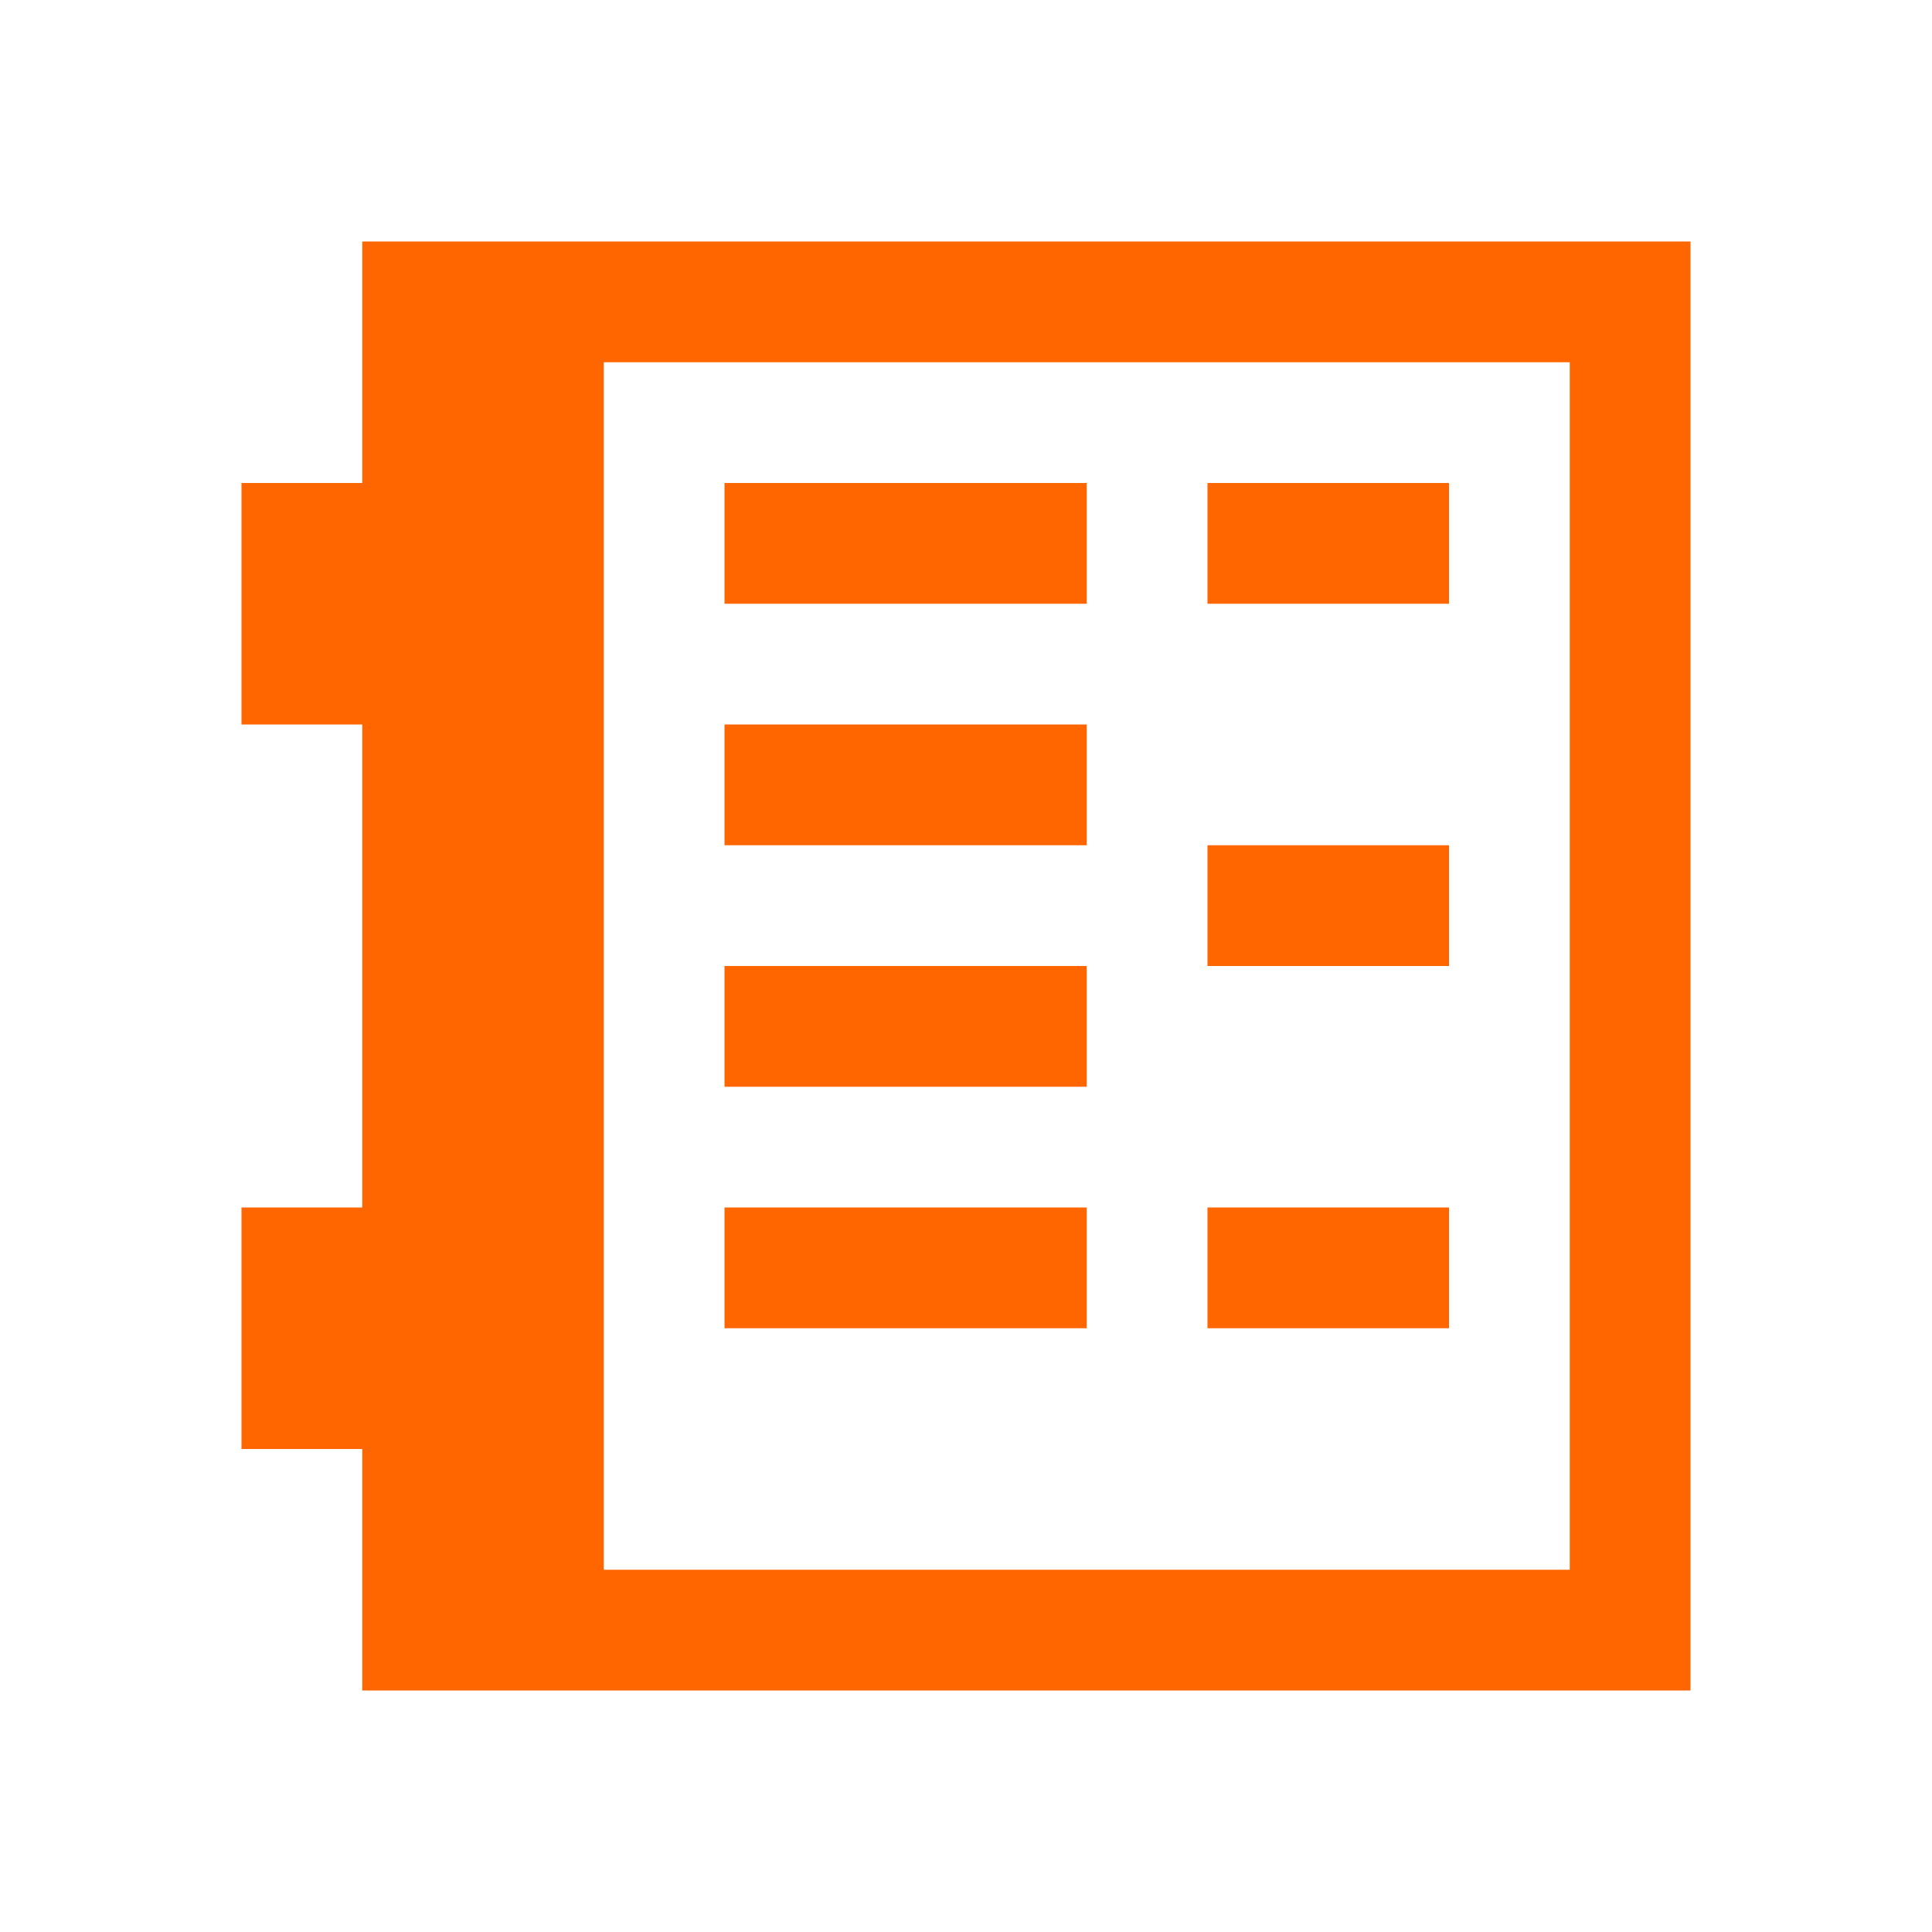 <svg height="16" viewBox="0 0 16 16" width="16" xmlns="http://www.w3.org/2000/svg">
  <defs id="defs3051">
    <style type="text/css" id="current-color-scheme">
      .ColorScheme-Text {
        color:#232629;
      }
      .ColorScheme-NegativeText {
        color:#da4453;
      }
      .ColorScheme-PositiveText {
        color:#27ae60;
      }
      </style>
  </defs>
    <path
        style="fill:#ff6600;fill-opacity:1;stroke:none" 
        d="m10 4v1h2v-1zm0 6v1h2v-1z"
        class="ColorScheme-PositiveText"
    />
    <path
        style="fill:#ff6600;fill-opacity:1;stroke:none"
        d="m3 2v2h-1v2h1v4h-1v2h1v2h11v-12zm2 1h8v10h-8zm1 1v1h3v-1zm0 2v1h3v-1zm0 2v1h3v-1zm0 2v1h3v-1z"
        class="ColorScheme-Text"
    />
    <path
        style="fill:#ff6600;fill-opacity:1;stroke:none"
        d="m10 7h2v1h-2z"
        class="ColorScheme-NegativeText"
    />
</svg>